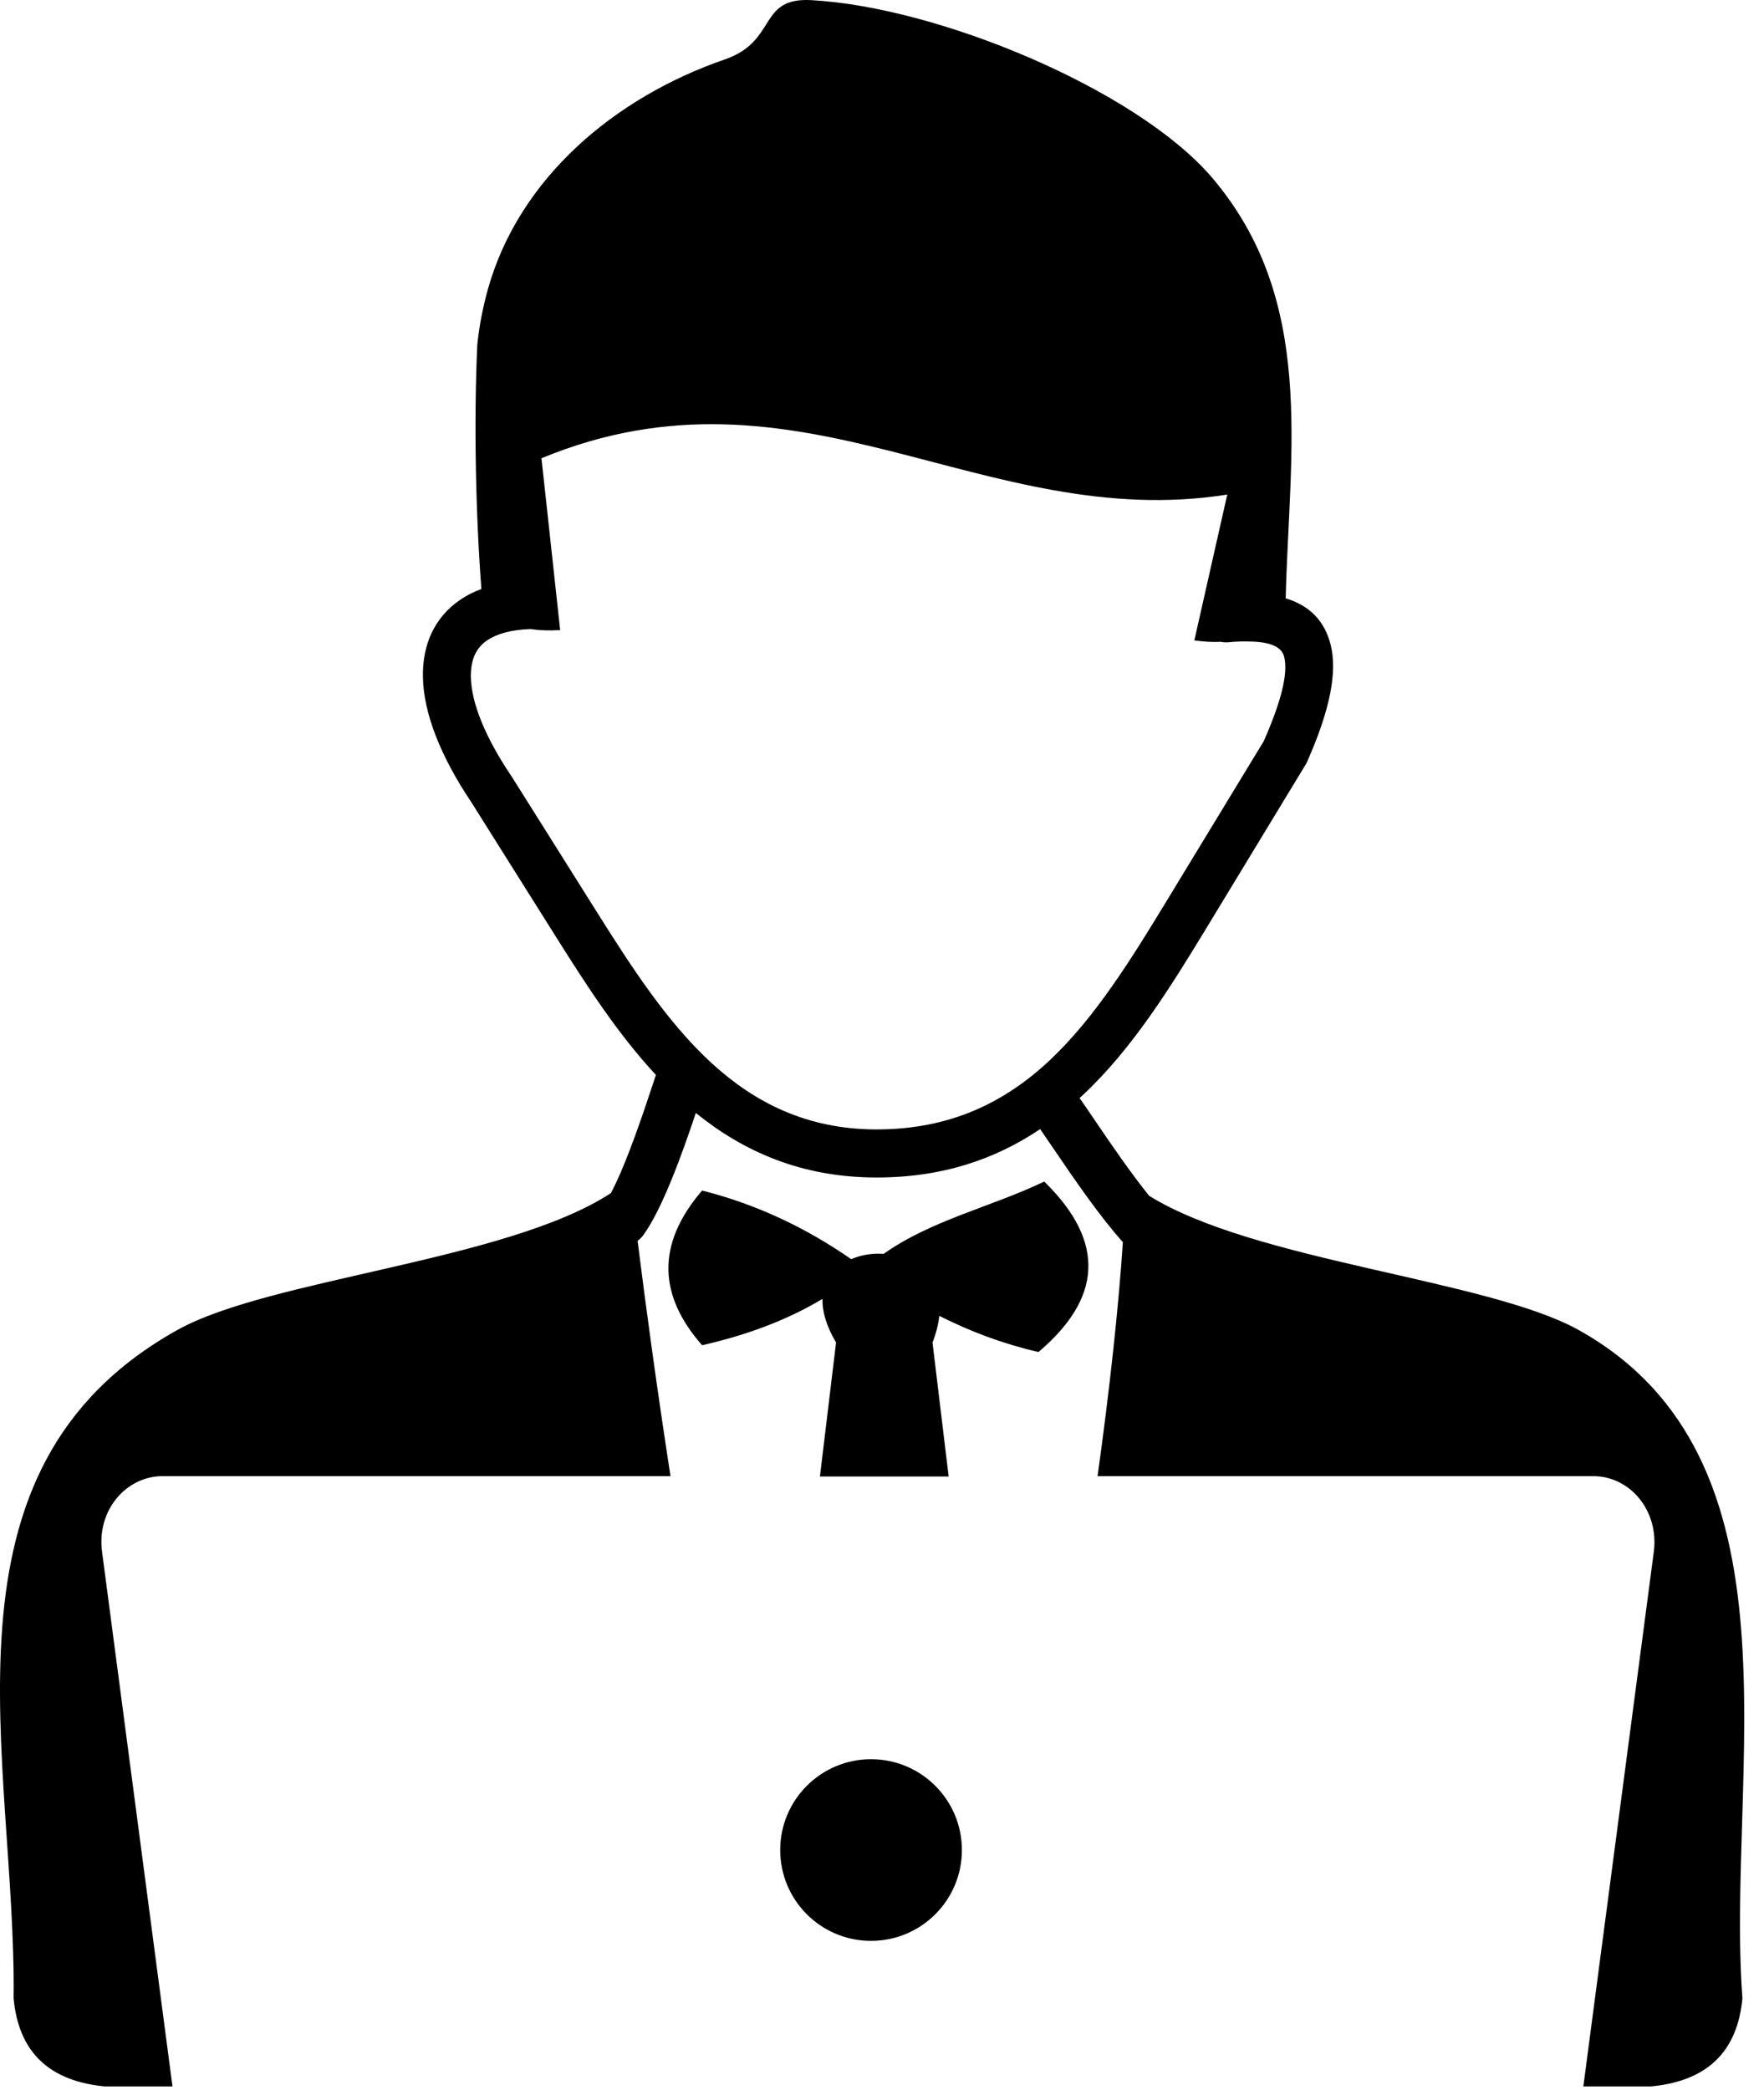 <svg width="65" height="77" viewBox="0 0 65 77" fill="none" xmlns="http://www.w3.org/2000/svg">
<g clip-path="url(#clip0_312_10658)">
<path fill-rule="evenodd" clip-rule="evenodd" d="M32.096 64.823C33.948 64.823 35.444 66.324 35.444 68.17C35.444 70.022 33.942 71.517 32.096 71.517C30.244 71.517 28.749 70.015 28.749 68.17C28.749 66.318 30.251 64.823 32.096 64.823ZM19.546 23.179C18.851 23.204 18.319 23.348 17.956 23.592C17.75 23.73 17.6 23.905 17.5 24.118C17.393 24.349 17.343 24.637 17.35 24.962C17.375 25.919 17.881 27.171 18.851 28.61L18.864 28.629L22.011 33.634C23.275 35.642 24.595 37.688 26.24 39.19C27.823 40.635 29.738 41.611 32.278 41.617C35.024 41.623 37.033 40.61 38.666 39.083C40.361 37.494 41.7 35.317 43.02 33.146L46.568 27.308C47.231 25.801 47.468 24.793 47.318 24.199C47.231 23.849 46.843 23.673 46.18 23.642C46.042 23.636 45.892 23.636 45.748 23.636C45.592 23.642 45.423 23.648 45.254 23.667C45.16 23.673 45.066 23.667 44.978 23.648C44.666 23.667 44.34 23.642 44.009 23.598L45.222 18.224C36.213 19.644 29.475 12.956 19.952 16.885L20.641 23.217C20.246 23.242 19.877 23.229 19.546 23.179ZM47.375 22.047C48.244 22.309 48.807 22.866 49.033 23.761C49.283 24.756 49.014 26.151 48.169 28.059C48.157 28.097 48.138 28.128 48.119 28.159L44.534 34.066C43.151 36.343 41.75 38.627 39.873 40.378L39.779 40.46C39.961 40.716 40.155 41.004 40.355 41.298C40.974 42.212 41.688 43.25 42.344 44.063C46.242 46.485 54.814 47.142 58.167 49.006C66.701 53.761 63.585 65.317 64.205 73.632C64.023 75.596 62.91 76.722 60.714 76.891H58.342L60.939 57.183C61.139 55.651 60.05 54.393 58.712 54.393H40.443C40.893 51.171 41.224 48.093 41.375 45.771C40.524 44.82 39.61 43.488 38.828 42.337C38.653 42.08 38.484 41.836 38.328 41.605C36.682 42.712 34.724 43.394 32.272 43.388C29.537 43.381 27.41 42.443 25.64 41.01C25.145 42.493 24.413 44.533 23.712 45.502C23.65 45.59 23.575 45.665 23.494 45.721C23.794 48.124 24.213 51.202 24.707 54.393H5.988C4.649 54.393 3.554 55.651 3.761 57.183L6.357 76.891H3.986C1.796 76.722 0.682 75.596 0.501 73.632C0.607 64.829 -2.734 54.174 6.538 49.006C9.936 47.11 18.689 46.466 22.511 43.963C23.093 42.868 23.744 40.898 24.132 39.721C24.175 39.59 24.1 39.809 24.169 39.609C22.768 38.101 21.617 36.318 20.515 34.566L17.368 29.561C16.217 27.846 15.617 26.276 15.585 24.987C15.567 24.38 15.673 23.83 15.892 23.348C16.13 22.841 16.486 22.416 16.974 22.09C17.2 21.934 17.456 21.809 17.738 21.703C17.531 18.987 17.456 15.571 17.587 12.706C17.656 12.024 17.788 11.348 17.975 10.666C19.127 6.549 22.668 3.584 26.709 2.189C28.668 1.513 27.911 -0.101 29.894 0.005C34.593 0.262 41.838 3.29 44.622 6.499C48.513 11.023 47.512 16.56 47.375 22.047ZM25.871 49.569C24.282 47.761 24.151 45.871 25.871 43.869C27.861 44.37 29.688 45.233 31.364 46.397C31.727 46.241 32.146 46.172 32.559 46.203C34.305 44.964 36.532 44.47 38.478 43.538C40.799 45.803 40.555 47.88 38.265 49.819C36.989 49.525 35.775 49.075 34.611 48.487C34.58 48.787 34.499 49.112 34.361 49.469L34.956 54.405H30.213L30.807 49.469C30.438 48.843 30.294 48.305 30.307 47.861C28.93 48.687 27.435 49.212 25.871 49.569Z" fill="black"/>
</g>
<defs>
<clipPath id="clip0_312_10658">
<rect width="64.279" height="76.88" fill="white"/>
</clipPath>
</defs>
</svg>
